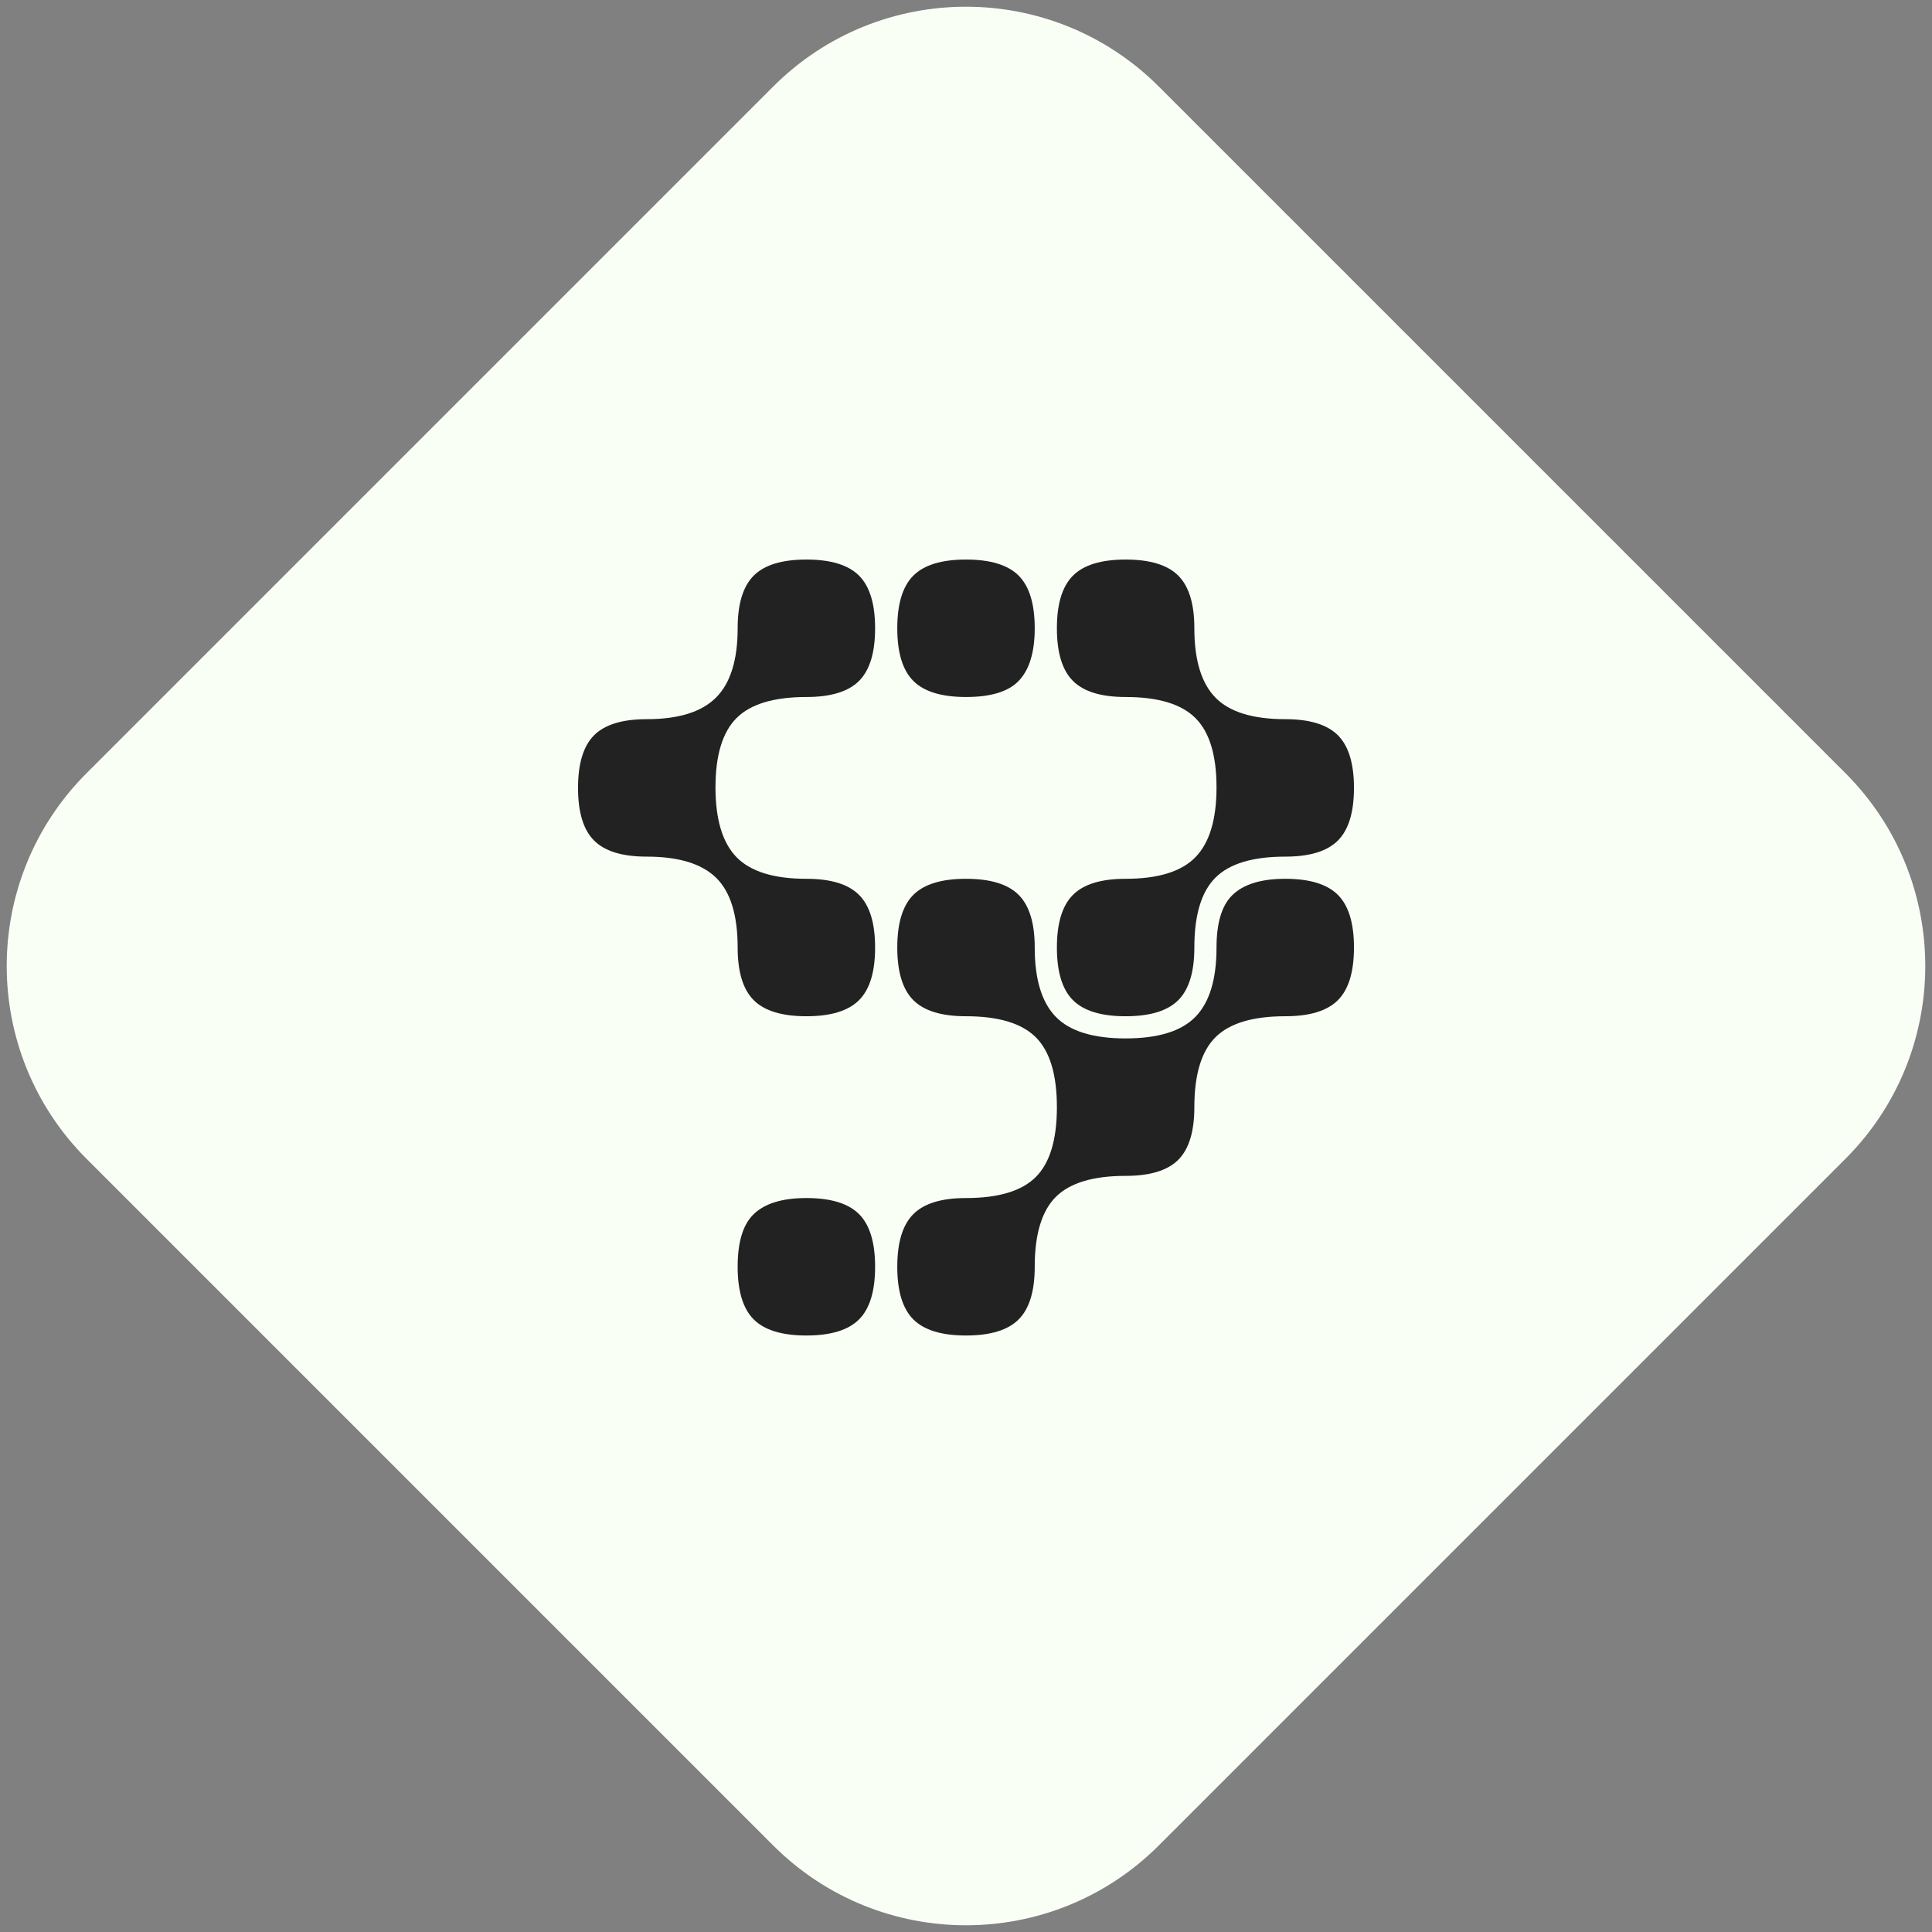 <?xml version="1.0" encoding="UTF-8"?>
<svg width="800px" height="800px" viewBox="0 0 800 800" version="1.1" xmlns="http://www.w3.org/2000/svg" xmlns:xlink="http://www.w3.org/1999/xlink">
    <rect x="0" y="0" width="800" height="800" fill="#808080" stroke="none"/>
    <title>7 copy</title>
    <g id="7-copy" stroke="none" stroke-width="1" fill="none" fill-rule="evenodd">
        <path d="M198.988,86.045 L601.012,86.045 C663.389,86.045 713.955,136.611 713.955,198.988 L713.955,601.012 C713.955,663.389 663.389,713.955 601.012,713.955 L198.988,713.955 C136.611,713.955 86.045,663.389 86.045,601.012 L86.045,198.988 C86.045,136.611 136.611,86.045 198.988,86.045 Z" id="Rectangle" fill="#FAFFF6" transform="translate(400, 400) rotate(-45) translate(-400, -400)"></path>
        <g id="9" transform="translate(239.35, 231.7)" fill="#222222" fill-rule="nonzero">
            <path d="M94.554,56.916 C81.09,56.916 71.451,59.823 65.637,65.637 C59.823,71.451 56.916,81.013 56.916,94.325 C56.916,107.635 59.823,117.275 65.637,123.242 C71.451,129.208 81.09,132.192 94.554,132.192 C104.652,132.192 111.919,134.411 116.356,138.847 C120.793,143.285 123.012,150.552 123.012,160.65 C123.012,170.748 120.793,178.016 116.356,182.452 C111.919,186.889 104.652,189.108 94.554,189.108 C84.456,189.108 77.189,186.889 72.751,182.452 C68.314,178.016 66.096,170.748 66.096,160.65 C66.096,147.186 63.112,137.547 57.145,131.733 C51.178,125.919 41.616,123.012 28.458,123.012 C18.36,123.012 11.092,120.793 6.655,116.356 C2.219,111.919 0,104.652 0,94.554 C0,84.456 2.219,77.189 6.655,72.751 C11.092,68.314 18.36,66.096 28.458,66.096 C41.616,66.096 51.178,63.112 57.145,57.145 C63.112,51.178 66.096,41.616 66.096,28.458 C66.096,18.36 68.314,11.092 72.751,6.655 C77.189,2.219 84.456,-5.68434189e-14 94.554,-5.68434189e-14 C104.652,-5.68434189e-14 111.919,2.219 116.356,6.655 C120.793,11.092 123.012,18.36 123.012,28.458 C123.012,38.556 120.793,45.824 116.356,50.261 C111.919,54.697 104.652,56.916 94.554,56.916 Z M226.746,132.192 C240.21,132.192 249.849,129.208 255.663,123.242 C261.477,117.275 264.384,107.635 264.384,94.325 C264.384,81.013 261.477,71.451 255.663,65.637 C249.849,59.823 240.21,56.916 226.746,56.916 C216.648,56.916 209.381,54.697 204.944,50.261 C200.506,45.824 198.288,38.556 198.288,28.458 C198.288,18.36 200.506,11.092 204.944,6.655 C209.381,2.219 216.648,-5.68434189e-14 226.746,-5.68434189e-14 C236.844,-5.68434189e-14 244.112,2.219 248.548,6.655 C252.986,11.092 255.204,18.36 255.204,28.458 C255.204,41.616 258.111,51.178 263.925,57.145 C269.739,63.112 279.378,66.096 292.842,66.096 C302.94,66.096 310.207,68.314 314.644,72.751 C319.082,77.189 321.3,84.456 321.3,94.554 C321.3,104.652 319.082,111.919 314.644,116.356 C310.207,120.793 302.94,123.012 292.842,123.012 C279.378,123.012 269.739,125.919 263.925,131.733 C258.111,137.547 255.204,147.186 255.204,160.65 C255.204,170.748 252.986,178.016 248.548,182.452 C244.112,186.889 236.844,189.108 226.746,189.108 C216.648,189.108 209.381,186.889 204.944,182.452 C200.506,178.016 198.288,170.748 198.288,160.65 C198.288,150.552 200.506,143.285 204.944,138.847 C209.381,134.411 216.648,132.192 226.746,132.192 Z M182.223,50.49 C177.939,54.774 170.748,56.916 160.65,56.916 C150.552,56.916 143.285,54.697 138.847,50.261 C134.411,45.824 132.192,38.556 132.192,28.458 C132.192,18.36 134.411,11.092 138.847,6.655 C143.285,2.219 150.552,-5.68434189e-14 160.65,-5.68434189e-14 C170.748,-5.68434189e-14 178.016,2.219 182.452,6.655 C186.889,11.092 189.108,18.36 189.108,28.458 C189.108,38.556 186.813,45.9 182.223,50.49 Z M270.81,139.077 C275.4,134.487 282.744,132.192 292.842,132.192 C302.94,132.192 310.207,134.411 314.644,138.847 C319.082,143.285 321.3,150.552 321.3,160.65 C321.3,170.748 319.082,178.016 314.644,182.452 C310.207,186.889 302.94,189.108 292.842,189.108 C279.378,189.108 269.739,192.015 263.925,197.829 C258.111,203.643 255.204,213.282 255.204,226.746 C255.204,236.844 252.986,244.112 248.548,248.548 C244.112,252.986 236.844,255.204 226.746,255.204 C213.282,255.204 203.643,258.111 197.829,263.925 C192.015,269.739 189.108,279.378 189.108,292.842 C189.108,302.94 186.889,310.207 182.452,314.644 C178.016,319.082 170.748,321.3 160.65,321.3 C150.552,321.3 143.285,319.082 138.847,314.644 C134.411,310.207 132.192,302.94 132.192,292.842 C132.192,282.744 134.411,275.476 138.847,271.039 C143.285,266.603 150.552,264.384 160.65,264.384 C174.114,264.384 183.753,261.477 189.567,255.663 C195.381,249.849 198.288,240.21 198.288,226.746 C198.288,213.282 195.381,203.643 189.567,197.829 C183.753,192.015 174.114,189.108 160.65,189.108 C150.552,189.108 143.285,186.889 138.847,182.452 C134.411,178.016 132.192,170.748 132.192,160.65 C132.192,150.552 134.411,143.285 138.847,138.847 C143.285,134.411 150.552,132.192 160.65,132.192 C170.748,132.192 178.016,134.411 182.452,138.847 C186.889,143.285 189.108,150.552 189.108,160.65 C189.108,173.808 192.015,183.37 197.829,189.338 C203.643,195.304 213.282,198.288 226.746,198.288 C240.21,198.288 249.849,195.304 255.663,189.338 C261.477,183.37 264.384,173.808 264.384,160.65 C264.384,150.552 266.526,143.361 270.81,139.077 Z M72.522,271.269 C77.112,266.679 84.456,264.384 94.554,264.384 C104.652,264.384 111.919,266.603 116.356,271.039 C120.793,275.476 123.012,282.744 123.012,292.842 C123.012,302.94 120.793,310.207 116.356,314.644 C111.919,319.082 104.652,321.3 94.554,321.3 C84.456,321.3 77.189,319.082 72.751,314.644 C68.314,310.207 66.096,302.94 66.096,292.842 C66.096,282.744 68.238,275.553 72.522,271.269 Z" id="Shape"></path>
        </g>
    </g>
</svg>